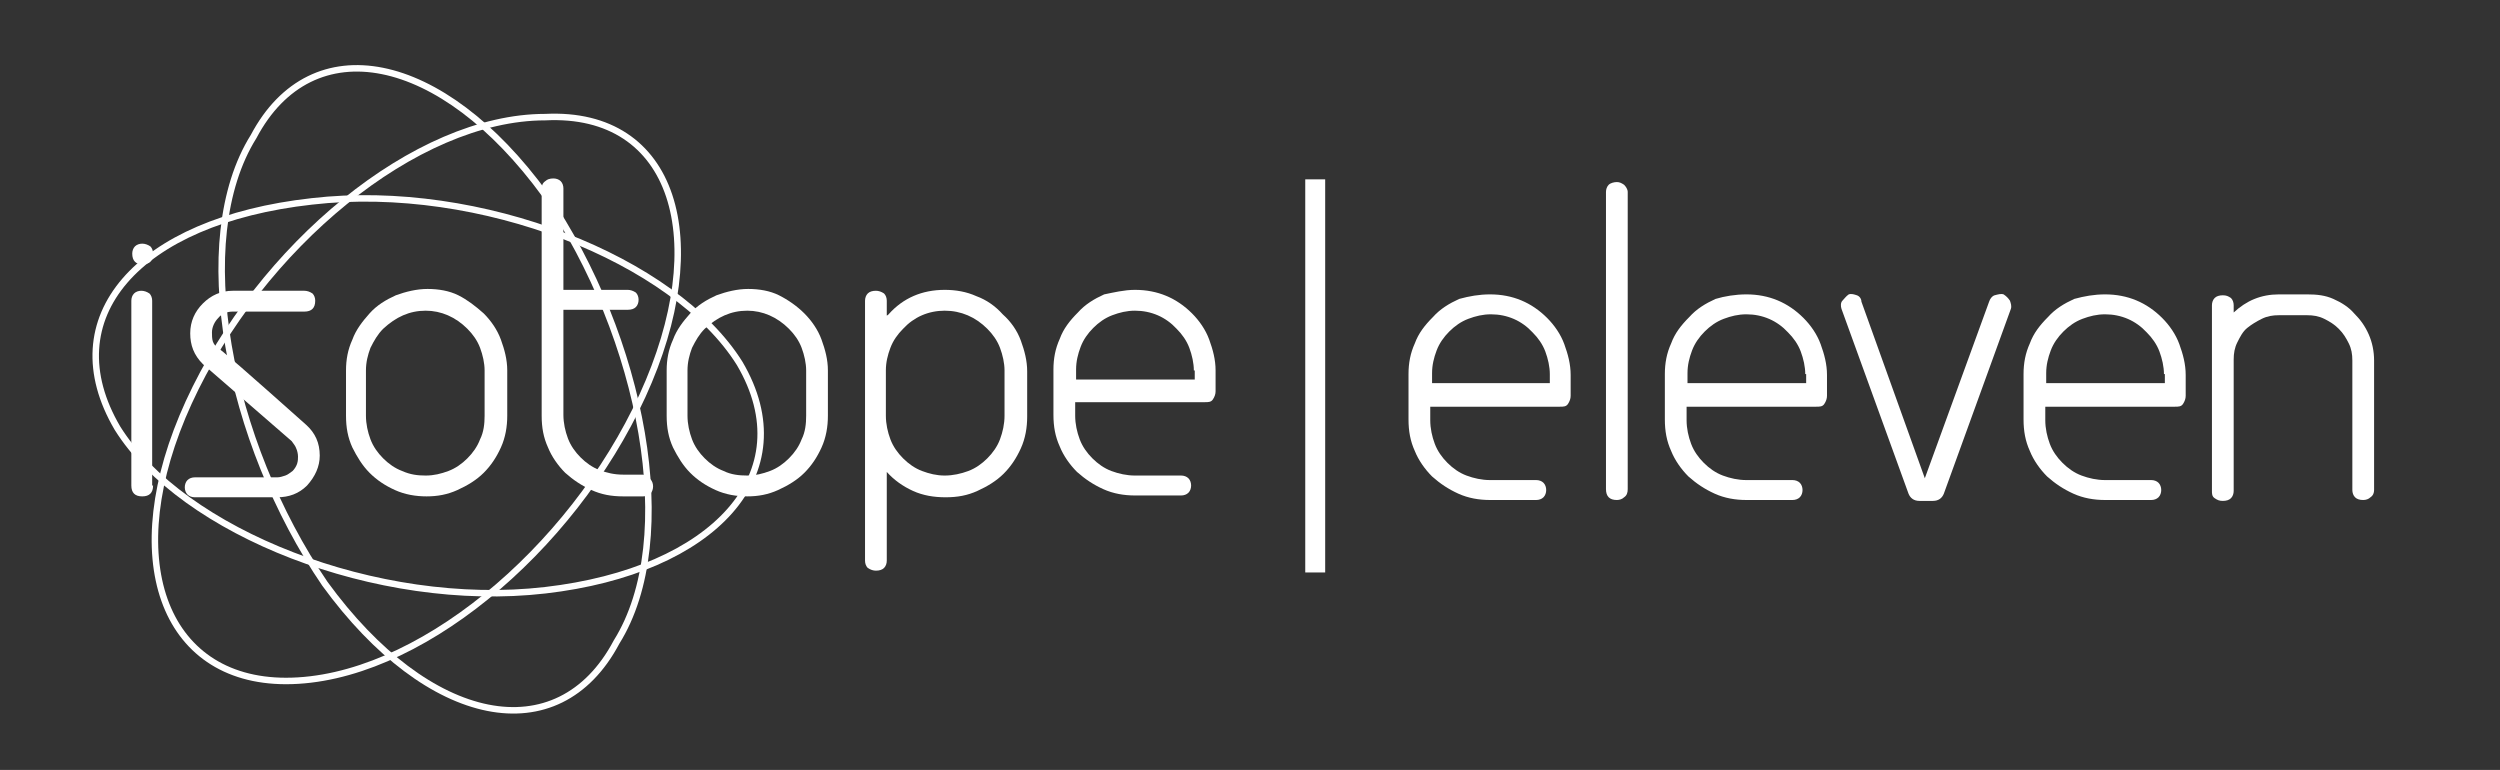 <?xml version="1.0" encoding="utf-8"?>
<!-- Generator: Adobe Illustrator 18.1.1, SVG Export Plug-In . SVG Version: 6.00 Build 0)  -->
<svg version="1.1" id="Layer_1" xmlns="http://www.w3.org/2000/svg" xmlns:xlink="http://www.w3.org/1999/xlink" x="0px" y="0px"
	 viewBox="-167 354 276 85" enable-background="new -167 354 276 85" xml:space="preserve">
<rect x="-167" y="354" width="276" height="85" fill="#333333" stroke="none"/>
<g>
	<g id="layer2" transform="translate(0,-802.362)">
		<g id="g2448_2_" transform="matrix(7.155,0,0,7.155,-5968.526,209.307)">
			<g id="g18327_2_" transform="translate(757.248,73.77)">
				<path id="path5347_2_" fill="none" stroke="#FFFFFF" stroke-width="0.1" d="M63.5,64.7c-1.1,2.4-3.5,4.4-5.5,4.4
					c-1.9,0-2.6-1.9-1.5-4.3c1.1-2.4,3.5-4.4,5.5-4.4C64,60.3,64.6,62.3,63.5,64.7z"/>
				<path id="path5358_2_" fill="none" stroke="#FFFFFF" stroke-width="0.1" d="M58.4,61.7c2.6-0.3,5.6,0.9,6.6,2.5
					c1,1.7-0.4,3.2-3,3.5c-2.6,0.3-5.6-0.9-6.6-2.5C54.4,63.5,55.7,62,58.4,61.7z"/>
				<path id="path5360_2_" fill="none" stroke="#FFFFFF" stroke-width="0.1" d="M58.6,67.6c-1.5-2.2-2.1-5.3-1.1-6.9
					c0.9-1.7,2.9-1.3,4.5,0.9c1.5,2.2,2.1,5.3,1.1,6.9C62.2,70.2,60.2,69.8,58.6,67.6z"/>
			</g>
			<g id="flowRoot3149_2_" transform="matrix(2.158,0,0,2.158,700.545,-24.03)">
			</g>
		</g>
	</g>
	<rect x="-22.9" y="373.8" fill="#FFFFFF" width="2.2" height="43.4"/>
	<rect x="-155.3" y="373.6" fill="none" width="258.7" height="47.3"/>
	<g enable-background="new    ">
		<path fill="#FFFFFF" d="M-151.3,383.2c-0.3,0-0.6-0.1-0.8-0.3c-0.2-0.2-0.3-0.5-0.3-0.9c0-0.3,0.1-0.6,0.3-0.8
			c0.2-0.2,0.5-0.3,0.8-0.3c0.3,0,0.6,0.1,0.9,0.3c0.2,0.2,0.3,0.5,0.3,0.8c0,0.4-0.1,0.7-0.3,0.9S-151,383.2-151.3,383.2z
			 M-150.1,407.6c0,0.4-0.1,0.7-0.3,0.9s-0.5,0.3-0.9,0.3c-0.8,0-1.2-0.4-1.2-1.2v-20.4c0-0.3,0.1-0.6,0.3-0.8
			c0.2-0.2,0.5-0.3,0.8-0.3c0.3,0,0.6,0.1,0.9,0.3c0.2,0.2,0.3,0.5,0.3,0.8V407.6z"/>
		<path fill="#FFFFFF" d="M-133.2,400.9c1,0.9,1.5,2,1.5,3.4c0,1.2-0.5,2.3-1.4,3.3c-0.9,0.9-2,1.3-3.3,1.3h-9.1
			c-0.3,0-0.6-0.1-0.8-0.3c-0.2-0.2-0.3-0.5-0.3-0.8s0.1-0.6,0.3-0.8c0.2-0.2,0.5-0.3,0.8-0.3h9.1c0.3,0,0.6-0.1,0.9-0.2
			c0.3-0.1,0.5-0.3,0.8-0.5c0.2-0.2,0.4-0.5,0.5-0.8c0.1-0.3,0.1-0.6,0.1-0.8c0-0.3-0.1-0.7-0.2-0.9c-0.1-0.3-0.3-0.5-0.5-0.8
			l-9.8-8.5c-1-1-1.4-2.1-1.4-3.4c0-1.3,0.5-2.4,1.4-3.3c0.9-0.9,2-1.4,3.3-1.4h7.9c0.3,0,0.6,0.1,0.9,0.3c0.2,0.2,0.3,0.5,0.3,0.8
			c0,0.4-0.1,0.7-0.3,0.9c-0.2,0.2-0.5,0.3-0.9,0.3h-7.9c-0.6,0-1.2,0.2-1.6,0.7c-0.4,0.4-0.7,1-0.7,1.6c0,0.3,0,0.7,0.1,1
			c0.1,0.3,0.3,0.5,0.5,0.7C-142.9,392.3-139.6,395.2-133.2,400.9z"/>
		<path fill="#FFFFFF" d="M-113.6,388.6c0.8,0.8,1.5,1.8,1.9,2.9c0.4,1.1,0.7,2.2,0.7,3.4v5c0,1.2-0.2,2.4-0.7,3.5
			c-0.5,1.1-1.1,2-1.9,2.8c-0.8,0.8-1.8,1.4-2.9,1.9c-1.1,0.5-2.2,0.7-3.4,0.7c-1.2,0-2.4-0.2-3.5-0.7c-1.1-0.5-2-1.1-2.8-1.9
			c-0.8-0.8-1.4-1.8-1.9-2.8c-0.5-1.1-0.7-2.2-0.7-3.5v-5c0-1.2,0.2-2.3,0.7-3.4c0.4-1.1,1.1-2,1.9-2.9c0.8-0.9,1.8-1.5,2.9-2
			c1.1-0.4,2.3-0.7,3.5-0.7c1.2,0,2.4,0.2,3.4,0.7C-115.4,387.1-114.5,387.8-113.6,388.6z M-120,406.5c0.9,0,1.7-0.2,2.5-0.5
			c0.8-0.3,1.5-0.8,2.1-1.4c0.6-0.6,1.1-1.3,1.4-2.1c0.4-0.8,0.5-1.7,0.5-2.6v-5c0-0.8-0.2-1.7-0.5-2.5c-0.3-0.8-0.8-1.5-1.4-2.1
			c-1.3-1.3-2.9-2-4.6-2c-1.8,0-3.3,0.7-4.7,2c-0.6,0.6-1,1.3-1.4,2.1c-0.3,0.8-0.5,1.6-0.5,2.5v5c0,0.9,0.2,1.8,0.5,2.6
			c0.3,0.8,0.8,1.5,1.4,2.1c0.6,0.6,1.3,1.1,2.1,1.4C-121.7,406.4-120.9,406.5-120,406.5z"/>
		<path fill="#FFFFFF" d="M-95.2,406.9c0.2,0.2,0.3,0.5,0.3,0.8s-0.1,0.6-0.3,0.8s-0.5,0.3-0.8,0.3h-2.2c-1.3,0-2.4-0.2-3.5-0.7
			c-1.1-0.5-2-1.1-2.9-1.9c-0.8-0.8-1.5-1.8-1.9-2.8c-0.5-1.1-0.7-2.2-0.7-3.5v-25.1c0-0.3,0.1-0.6,0.4-0.8c0.2-0.2,0.5-0.3,0.9-0.3
			c0.3,0,0.6,0.1,0.8,0.3c0.2,0.2,0.3,0.5,0.3,0.8V386h7.1c0.3,0,0.6,0.1,0.9,0.3c0.2,0.2,0.3,0.5,0.3,0.8c0,0.3-0.1,0.6-0.3,0.8
			c-0.2,0.2-0.5,0.3-0.9,0.3h-7.1v11.6c0,0.9,0.2,1.8,0.5,2.6c0.3,0.8,0.8,1.5,1.4,2.1c0.6,0.6,1.3,1.1,2.1,1.4
			c0.8,0.3,1.6,0.5,2.6,0.5h2.2C-95.7,406.5-95.5,406.6-95.2,406.9z"/>
		<path fill="#FFFFFF" d="M-78.2,388.6c0.8,0.8,1.5,1.8,1.9,2.9c0.4,1.1,0.7,2.2,0.7,3.4v5c0,1.2-0.2,2.4-0.7,3.5
			c-0.5,1.1-1.1,2-1.9,2.8c-0.8,0.8-1.8,1.4-2.9,1.9c-1.1,0.5-2.2,0.7-3.4,0.7c-1.2,0-2.4-0.2-3.5-0.7c-1.1-0.5-2-1.1-2.8-1.9
			c-0.8-0.8-1.4-1.8-1.9-2.8c-0.5-1.1-0.7-2.2-0.7-3.5v-5c0-1.2,0.2-2.3,0.7-3.4c0.4-1.1,1.1-2,1.9-2.9c0.8-0.9,1.8-1.5,2.9-2
			c1.1-0.4,2.3-0.7,3.5-0.7c1.2,0,2.4,0.2,3.4,0.7C-80,387.1-79,387.8-78.2,388.6z M-84.5,406.5c0.9,0,1.7-0.2,2.5-0.5
			c0.8-0.3,1.5-0.8,2.1-1.4c0.6-0.6,1.1-1.3,1.4-2.1c0.4-0.8,0.5-1.7,0.5-2.6v-5c0-0.8-0.2-1.7-0.5-2.5c-0.3-0.8-0.8-1.5-1.4-2.1
			c-1.3-1.3-2.9-2-4.6-2c-1.8,0-3.3,0.7-4.7,2c-0.6,0.6-1,1.3-1.4,2.1c-0.3,0.8-0.5,1.6-0.5,2.5v5c0,0.9,0.2,1.8,0.5,2.6
			c0.3,0.8,0.8,1.5,1.4,2.1c0.6,0.6,1.3,1.1,2.1,1.4C-86.3,406.4-85.4,406.5-84.5,406.5z"/>
		<path fill="#FFFFFF" d="M-62.7,386c1.2,0,2.4,0.2,3.5,0.7c1.1,0.4,2.1,1.1,2.9,2c0.9,0.8,1.6,1.8,2,2.9c0.4,1.1,0.7,2.2,0.7,3.4v5
			c0,1.2-0.2,2.4-0.7,3.5c-0.5,1.1-1.1,2-1.9,2.8c-0.8,0.8-1.8,1.4-2.9,1.9c-1.1,0.5-2.2,0.7-3.5,0.7c-1.3,0-2.5-0.2-3.6-0.7
			c-1.1-0.5-2.1-1.2-2.9-2.1v9.8c0,0.3-0.1,0.6-0.3,0.8c-0.2,0.2-0.5,0.3-0.9,0.3c-0.3,0-0.6-0.1-0.9-0.3c-0.2-0.2-0.3-0.5-0.3-0.8
			v-28.7c0-0.3,0.1-0.6,0.3-0.8c0.2-0.2,0.5-0.3,0.9-0.3c0.3,0,0.6,0.1,0.9,0.3c0.2,0.2,0.3,0.5,0.3,0.8v1.7c0-0.1,0-0.1,0.1-0.1
			c0,0,0.1-0.1,0.1-0.1C-67.3,386.9-65.2,386-62.7,386z M-56.1,394.9c0-0.8-0.2-1.7-0.5-2.5c-0.3-0.8-0.8-1.5-1.4-2.1
			c-1.3-1.3-2.9-2-4.7-2c-1.8,0-3.4,0.7-4.6,2c-0.6,0.6-1.1,1.3-1.4,2.1c-0.3,0.8-0.5,1.6-0.5,2.5v5c0,0.9,0.2,1.8,0.5,2.6
			c0.3,0.8,0.8,1.5,1.4,2.1c0.6,0.6,1.3,1.1,2.1,1.4c0.8,0.3,1.6,0.5,2.5,0.5c0.9,0,1.8-0.2,2.6-0.5c0.8-0.3,1.5-0.8,2.1-1.4
			c0.6-0.6,1.1-1.3,1.4-2.1c0.3-0.8,0.5-1.7,0.5-2.6V394.9z"/>
		<path fill="#FFFFFF" d="M-41.7,386c2.5,0,4.6,0.9,6.3,2.6c0.8,0.8,1.5,1.8,1.9,2.9c0.4,1.1,0.7,2.2,0.7,3.4v2.3
			c0,0.3-0.1,0.6-0.3,0.9s-0.5,0.3-0.9,0.3h-14.3v1.5c0,0.9,0.2,1.8,0.5,2.6c0.3,0.8,0.8,1.5,1.4,2.1c0.6,0.6,1.3,1.1,2.1,1.4
			c0.8,0.3,1.7,0.5,2.6,0.5h5.1c0.3,0,0.6,0.1,0.8,0.3s0.3,0.5,0.3,0.8s-0.1,0.6-0.3,0.8s-0.5,0.3-0.8,0.3h-5.1
			c-1.2,0-2.4-0.2-3.5-0.7c-1.1-0.5-2-1.1-2.9-1.9c-0.8-0.8-1.5-1.8-1.9-2.8c-0.5-1.1-0.7-2.2-0.7-3.5v-5c0-1.2,0.2-2.3,0.7-3.4
			c0.4-1.1,1.1-2,2-2.9c0.8-0.9,1.8-1.5,2.9-2C-44.1,386.3-42.9,386-41.7,386z M-35.2,394.9c0-0.8-0.2-1.7-0.5-2.5
			c-0.3-0.8-0.8-1.5-1.4-2.1c-1.2-1.3-2.8-2-4.6-2c-0.9,0-1.7,0.2-2.5,0.5c-0.8,0.3-1.5,0.8-2.1,1.4c-0.6,0.6-1.1,1.3-1.4,2.1
			c-0.3,0.8-0.5,1.6-0.5,2.5v1.1h13.1V394.9z"/>
	</g>
	<rect x="-14.1" y="374" fill="none" width="161.6" height="47.3"/>
	<g enable-background="new    ">
		<path fill="#FFFFFF" d="M-2.5,386.5c2.5,0,4.6,0.9,6.3,2.6c0.8,0.8,1.5,1.8,1.9,2.9c0.4,1.1,0.7,2.2,0.7,3.4v2.3
			c0,0.3-0.1,0.6-0.3,0.9s-0.5,0.3-0.9,0.3H-9.1v1.5c0,0.9,0.2,1.8,0.5,2.6s0.8,1.5,1.4,2.1c0.6,0.6,1.3,1.1,2.1,1.4
			c0.8,0.3,1.7,0.5,2.6,0.5h5.1c0.3,0,0.6,0.1,0.8,0.3s0.3,0.5,0.3,0.8s-0.1,0.6-0.3,0.8s-0.5,0.3-0.8,0.3h-5.1
			c-1.2,0-2.4-0.2-3.5-0.7c-1.1-0.5-2-1.1-2.9-1.9c-0.8-0.8-1.5-1.8-1.9-2.8c-0.5-1.1-0.7-2.2-0.7-3.5v-5c0-1.2,0.2-2.3,0.7-3.4
			c0.4-1.1,1.1-2,2-2.9c0.8-0.9,1.8-1.5,2.9-2C-4.8,386.7-3.7,386.5-2.5,386.5z M4.1,395.3c0-0.8-0.2-1.7-0.5-2.5
			c-0.3-0.8-0.8-1.5-1.4-2.1c-1.2-1.3-2.8-2-4.6-2c-0.9,0-1.7,0.2-2.5,0.5c-0.8,0.3-1.5,0.8-2.1,1.4c-0.6,0.6-1.1,1.3-1.4,2.1
			c-0.3,0.8-0.5,1.6-0.5,2.5v1.1H4.1V395.3z"/>
		<path fill="#FFFFFF" d="M11.5,374.1c0.3,0,0.5,0.1,0.8,0.3c0.2,0.2,0.4,0.5,0.4,0.8V408c0,0.4-0.1,0.7-0.4,0.9
			c-0.2,0.2-0.5,0.3-0.8,0.3c-0.4,0-0.7-0.1-0.9-0.3s-0.3-0.5-0.3-0.9v-32.8c0-0.3,0.1-0.6,0.3-0.8S11.2,374.1,11.5,374.1z"/>
		<path fill="#FFFFFF" d="M25.8,386.5c2.5,0,4.6,0.9,6.3,2.6c0.8,0.8,1.5,1.8,1.9,2.9c0.4,1.1,0.7,2.2,0.7,3.4v2.3
			c0,0.3-0.1,0.6-0.3,0.9s-0.5,0.3-0.9,0.3H19.2v1.5c0,0.9,0.2,1.8,0.5,2.6c0.3,0.8,0.8,1.5,1.4,2.1c0.6,0.6,1.3,1.1,2.1,1.4
			c0.8,0.3,1.7,0.5,2.6,0.5h5.1c0.3,0,0.6,0.1,0.8,0.3s0.3,0.5,0.3,0.8s-0.1,0.6-0.3,0.8s-0.5,0.3-0.8,0.3h-5.1
			c-1.2,0-2.4-0.2-3.5-0.7s-2-1.1-2.9-1.9c-0.8-0.8-1.5-1.8-1.9-2.8c-0.5-1.1-0.7-2.2-0.7-3.5v-5c0-1.2,0.2-2.3,0.7-3.4
			c0.4-1.1,1.1-2,2-2.9c0.8-0.9,1.8-1.5,2.9-2C23.4,386.7,24.6,386.5,25.8,386.5z M32.3,395.3c0-0.8-0.2-1.7-0.5-2.5
			c-0.3-0.8-0.8-1.5-1.4-2.1c-1.2-1.3-2.8-2-4.6-2c-0.9,0-1.7,0.2-2.5,0.5c-0.8,0.3-1.5,0.8-2.1,1.4c-0.6,0.6-1.1,1.3-1.4,2.1
			c-0.3,0.8-0.5,1.6-0.5,2.5v1.1h13.1V395.3z"/>
		<path fill="#FFFFFF" d="M54.2,386.5c0.3,0.2,0.5,0.4,0.7,0.7c0.1,0.3,0.2,0.6,0.1,0.9l-7.4,20.4c-0.2,0.5-0.6,0.8-1.2,0.8h-1.5
			c-0.6,0-1-0.3-1.2-0.8l-7.4-20.4c-0.1-0.3-0.1-0.7,0.1-0.9s0.4-0.5,0.7-0.7c0.3-0.1,0.6,0,0.9,0.1c0.3,0.1,0.5,0.4,0.5,0.7l7,19.5
			l7.1-19.5c0.1-0.3,0.3-0.6,0.6-0.7C53.6,386.5,53.9,386.4,54.2,386.5z"/>
		<path fill="#FFFFFF" d="M65.4,386.5c2.5,0,4.6,0.9,6.3,2.6c0.8,0.8,1.5,1.8,1.9,2.9c0.4,1.1,0.7,2.2,0.7,3.4v2.3
			c0,0.3-0.1,0.6-0.3,0.9s-0.5,0.3-0.9,0.3H58.8v1.5c0,0.9,0.2,1.8,0.5,2.6s0.8,1.5,1.4,2.1c0.6,0.6,1.3,1.1,2.1,1.4
			c0.8,0.3,1.7,0.5,2.6,0.5h5.1c0.3,0,0.6,0.1,0.8,0.3s0.3,0.5,0.3,0.8s-0.1,0.6-0.3,0.8s-0.5,0.3-0.8,0.3h-5.1
			c-1.2,0-2.4-0.2-3.5-0.7c-1.1-0.5-2-1.1-2.9-1.9c-0.8-0.8-1.5-1.8-1.9-2.8c-0.5-1.1-0.7-2.2-0.7-3.5v-5c0-1.2,0.2-2.3,0.7-3.4
			c0.4-1.1,1.1-2,2-2.9c0.8-0.9,1.8-1.5,2.9-2C63.1,386.7,64.2,386.5,65.4,386.5z M71.9,395.3c0-0.8-0.2-1.7-0.5-2.5
			c-0.3-0.8-0.8-1.5-1.4-2.1c-1.2-1.3-2.8-2-4.6-2c-0.9,0-1.7,0.2-2.5,0.5c-0.8,0.3-1.5,0.8-2.1,1.4c-0.6,0.6-1.1,1.3-1.4,2.1
			c-0.3,0.8-0.5,1.6-0.5,2.5v1.1h13.1V395.3z"/>
		<path fill="#FFFFFF" d="M90.6,387c0.9,0.4,1.7,0.9,2.3,1.6c0.7,0.7,1.2,1.4,1.6,2.3c0.4,0.9,0.6,1.9,0.6,2.9v14.3
			c0,0.3-0.1,0.6-0.4,0.8c-0.2,0.2-0.5,0.3-0.8,0.3c-0.4,0-0.7-0.1-0.9-0.3s-0.3-0.5-0.3-0.8v-14.3c0-0.7-0.1-1.3-0.4-1.9
			c-0.3-0.6-0.6-1.1-1.1-1.6s-1-0.8-1.6-1.1c-0.6-0.3-1.2-0.4-1.9-0.4h-3.1c-0.7,0-1.3,0.1-1.9,0.4c-0.6,0.3-1.1,0.6-1.6,1
			c-0.5,0.4-0.8,1-1.1,1.6c-0.3,0.6-0.4,1.2-0.4,1.9v14.5c0,0.3-0.1,0.6-0.3,0.8s-0.5,0.3-0.9,0.3s-0.6-0.1-0.9-0.3
			s-0.3-0.5-0.3-0.8v-20.5c0-0.3,0.1-0.6,0.3-0.8c0.2-0.2,0.5-0.3,0.9-0.3s0.6,0.1,0.9,0.3c0.2,0.2,0.3,0.5,0.3,0.8v0.8
			c1.4-1.3,3-2,5-2h3.1C88.8,386.5,89.7,386.6,90.6,387z"/>
	</g>
</g>
</svg>
